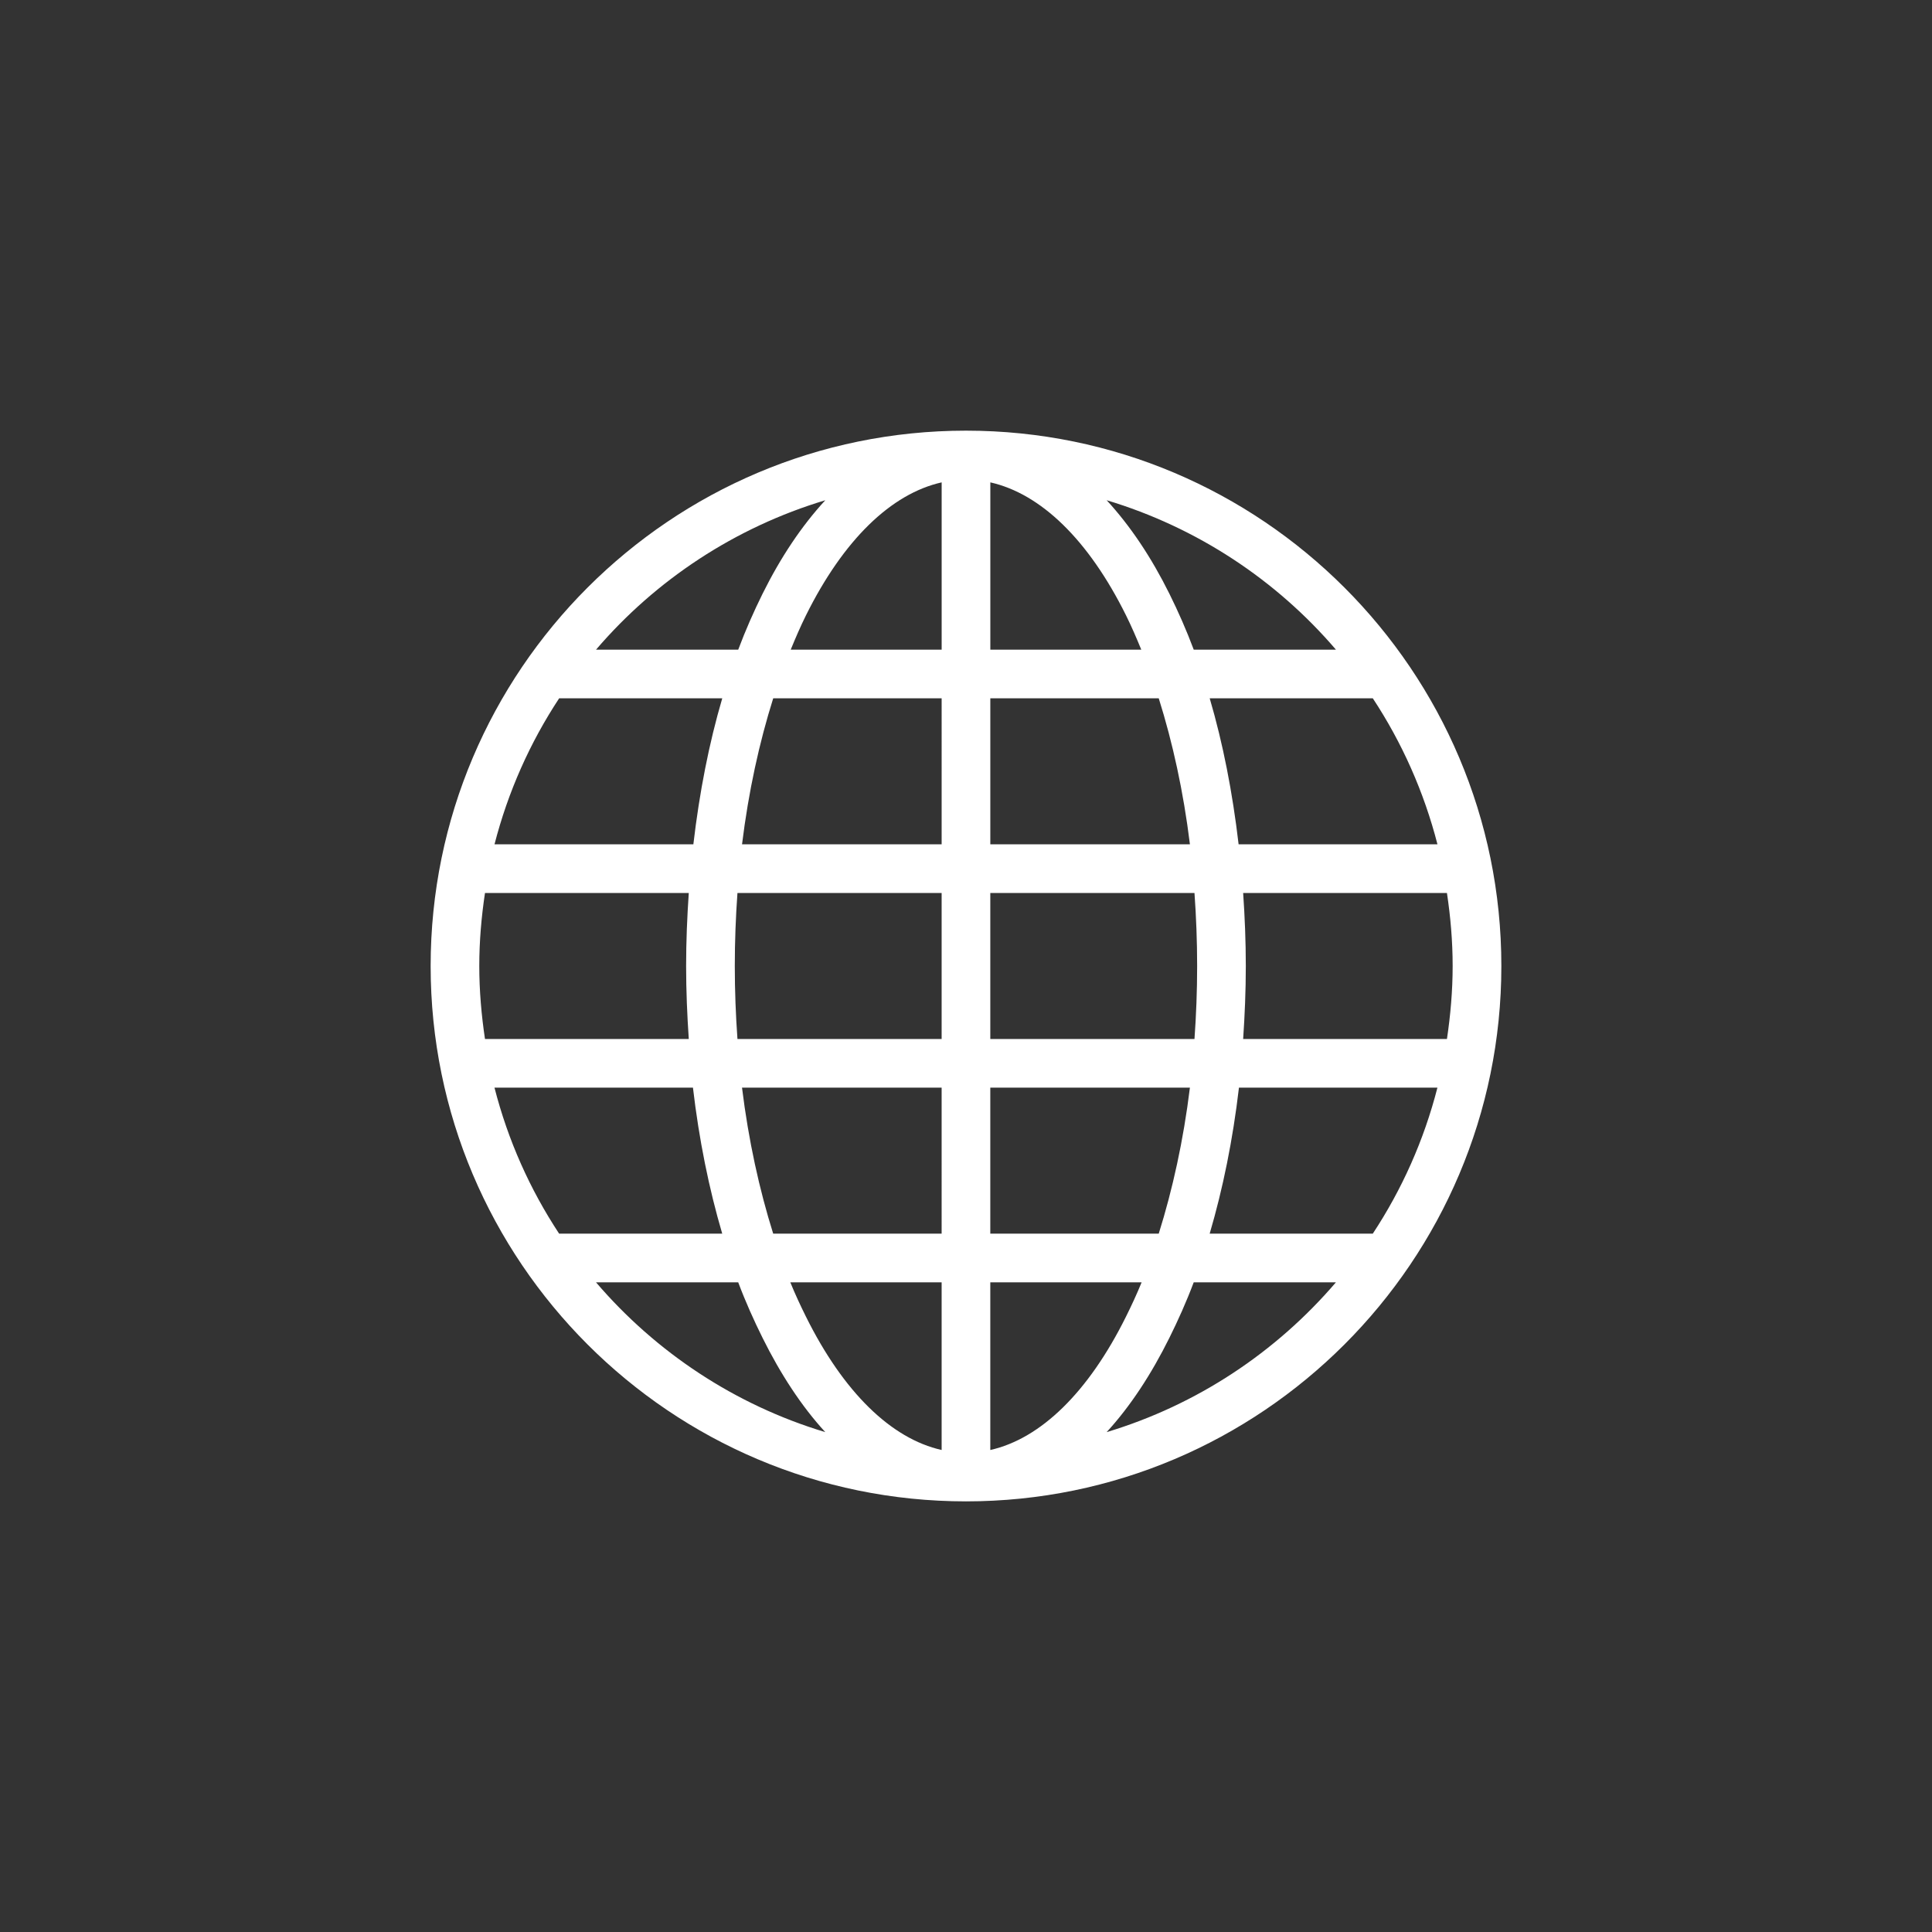 <?xml version="1.0" encoding="UTF-8"?>
<svg width="1200pt" height="1200pt" version="1.1" viewBox="0 0 1200 1200" xmlns="http://www.w3.org/2000/svg">
 <rect x="0" y="0" width="1200" height="1200" fill="#333333" stroke="none"/>
 <path d="m600 267.49c183.46 0 332.52 149.05 332.52 332.52s-149.05 332.52-332.52 332.52-332.52-149.05-332.52-332.52c0.004-183.46 149.05-332.52 332.52-332.52zm15.113 32.117v103.91h93.754c-3-7.336-6.133-14.57-9.445-21.254-23.359-47.105-53.031-75.625-84.305-82.656zm-30.23 0c-31.273 7.031-60.945 35.551-84.309 82.656-3.316 6.684-6.445 13.918-9.445 21.254h93.754zm102.49 11.098c14.754 16.004 27.824 35.625 38.969 58.094 5.394 10.875 10.551 22.539 15.113 34.715h88.324c-37.105-43.348-86.316-75.938-142.4-92.809zm-174.76 0c-56.082 16.871-105.3 49.461-142.41 92.812h88.324c4.562-12.176 9.723-23.84 15.113-34.715 11.145-22.469 24.215-42.094 38.969-58.094zm340.07 123.04h-101.31c8.219 27.934 14.184 58.457 17.949 90.688h123.51c-8.398-32.691-22.082-63.27-40.148-90.688zm-132.96 0h-104.62v90.688h123.98c-4.027-32.789-10.727-63.254-19.363-90.688zm-134.85 0h-104.62c-8.637 27.43-15.336 57.895-19.363 90.688h123.98zm-136.27 0h-101.31c-18.066 27.418-31.75 57.996-40.148 90.688h123.51c3.766-32.227 9.73-62.754 17.949-90.688zm450.12 120.91h-126.58c1.016 14.871 1.652 29.914 1.652 45.344 0 15.348-0.648 30.559-1.652 45.344h126.58c2.203-14.73 3.543-29.992 3.543-45.344 0-15.426-1.32-30.543-3.543-45.344zm-156.81 0h-126.82v90.688h126.82c1.062-14.789 1.652-29.938 1.652-45.344 0-15.414-0.59-30.547-1.652-45.344zm-157.05 0h-126.82c-1.059 14.801-1.648 29.93-1.648 45.344 0 15.406 0.59 30.555 1.652 45.344h126.82v-90.688zm-157.05 0h-126.58c-2.223 14.801-3.543 29.914-3.543 45.344 0 15.352 1.34 30.609 3.543 45.344h126.58c-1.004-14.785-1.652-29.996-1.652-45.344 0-15.43 0.637-30.473 1.652-45.344zm465 120.91h-123.28c-3.766 32.254-9.953 62.742-18.184 90.688h101.31c18.105-27.48 31.754-57.91 40.148-90.688zm-153.74 0h-123.98v90.688h104.62c8.605-27.387 15.348-57.969 19.363-90.688zm-154.21 0h-123.98c4.016 32.715 10.758 63.301 19.363 90.688h104.62zm-154.45 0h-123.28c8.391 32.773 22.043 63.207 40.148 90.688h101.31c-8.23-27.945-14.422-58.43-18.184-90.688zm399.35 120.91h-88.324c-4.562 12.164-9.723 23.605-15.113 34.48-11.145 22.469-24.215 42.523-38.969 58.566 56.121-16.883 105.29-49.652 142.41-93.047zm-120.68 0h-93.992v104.15c31.273-7.031 60.945-35.785 84.309-82.891 3.359-6.769 6.648-13.812 9.684-21.254zm-124.22 0h-93.992c3.035 7.441 6.324 14.484 9.684 21.254 23.363 47.105 53.035 75.859 84.309 82.891v-104.15zm-126.35 0h-88.324c37.117 43.395 86.285 76.164 142.41 93.047-14.754-16.043-27.82-36.098-38.969-58.566-5.394-10.875-10.551-22.316-15.113-34.48z" fill="#fff"/>
</svg>
